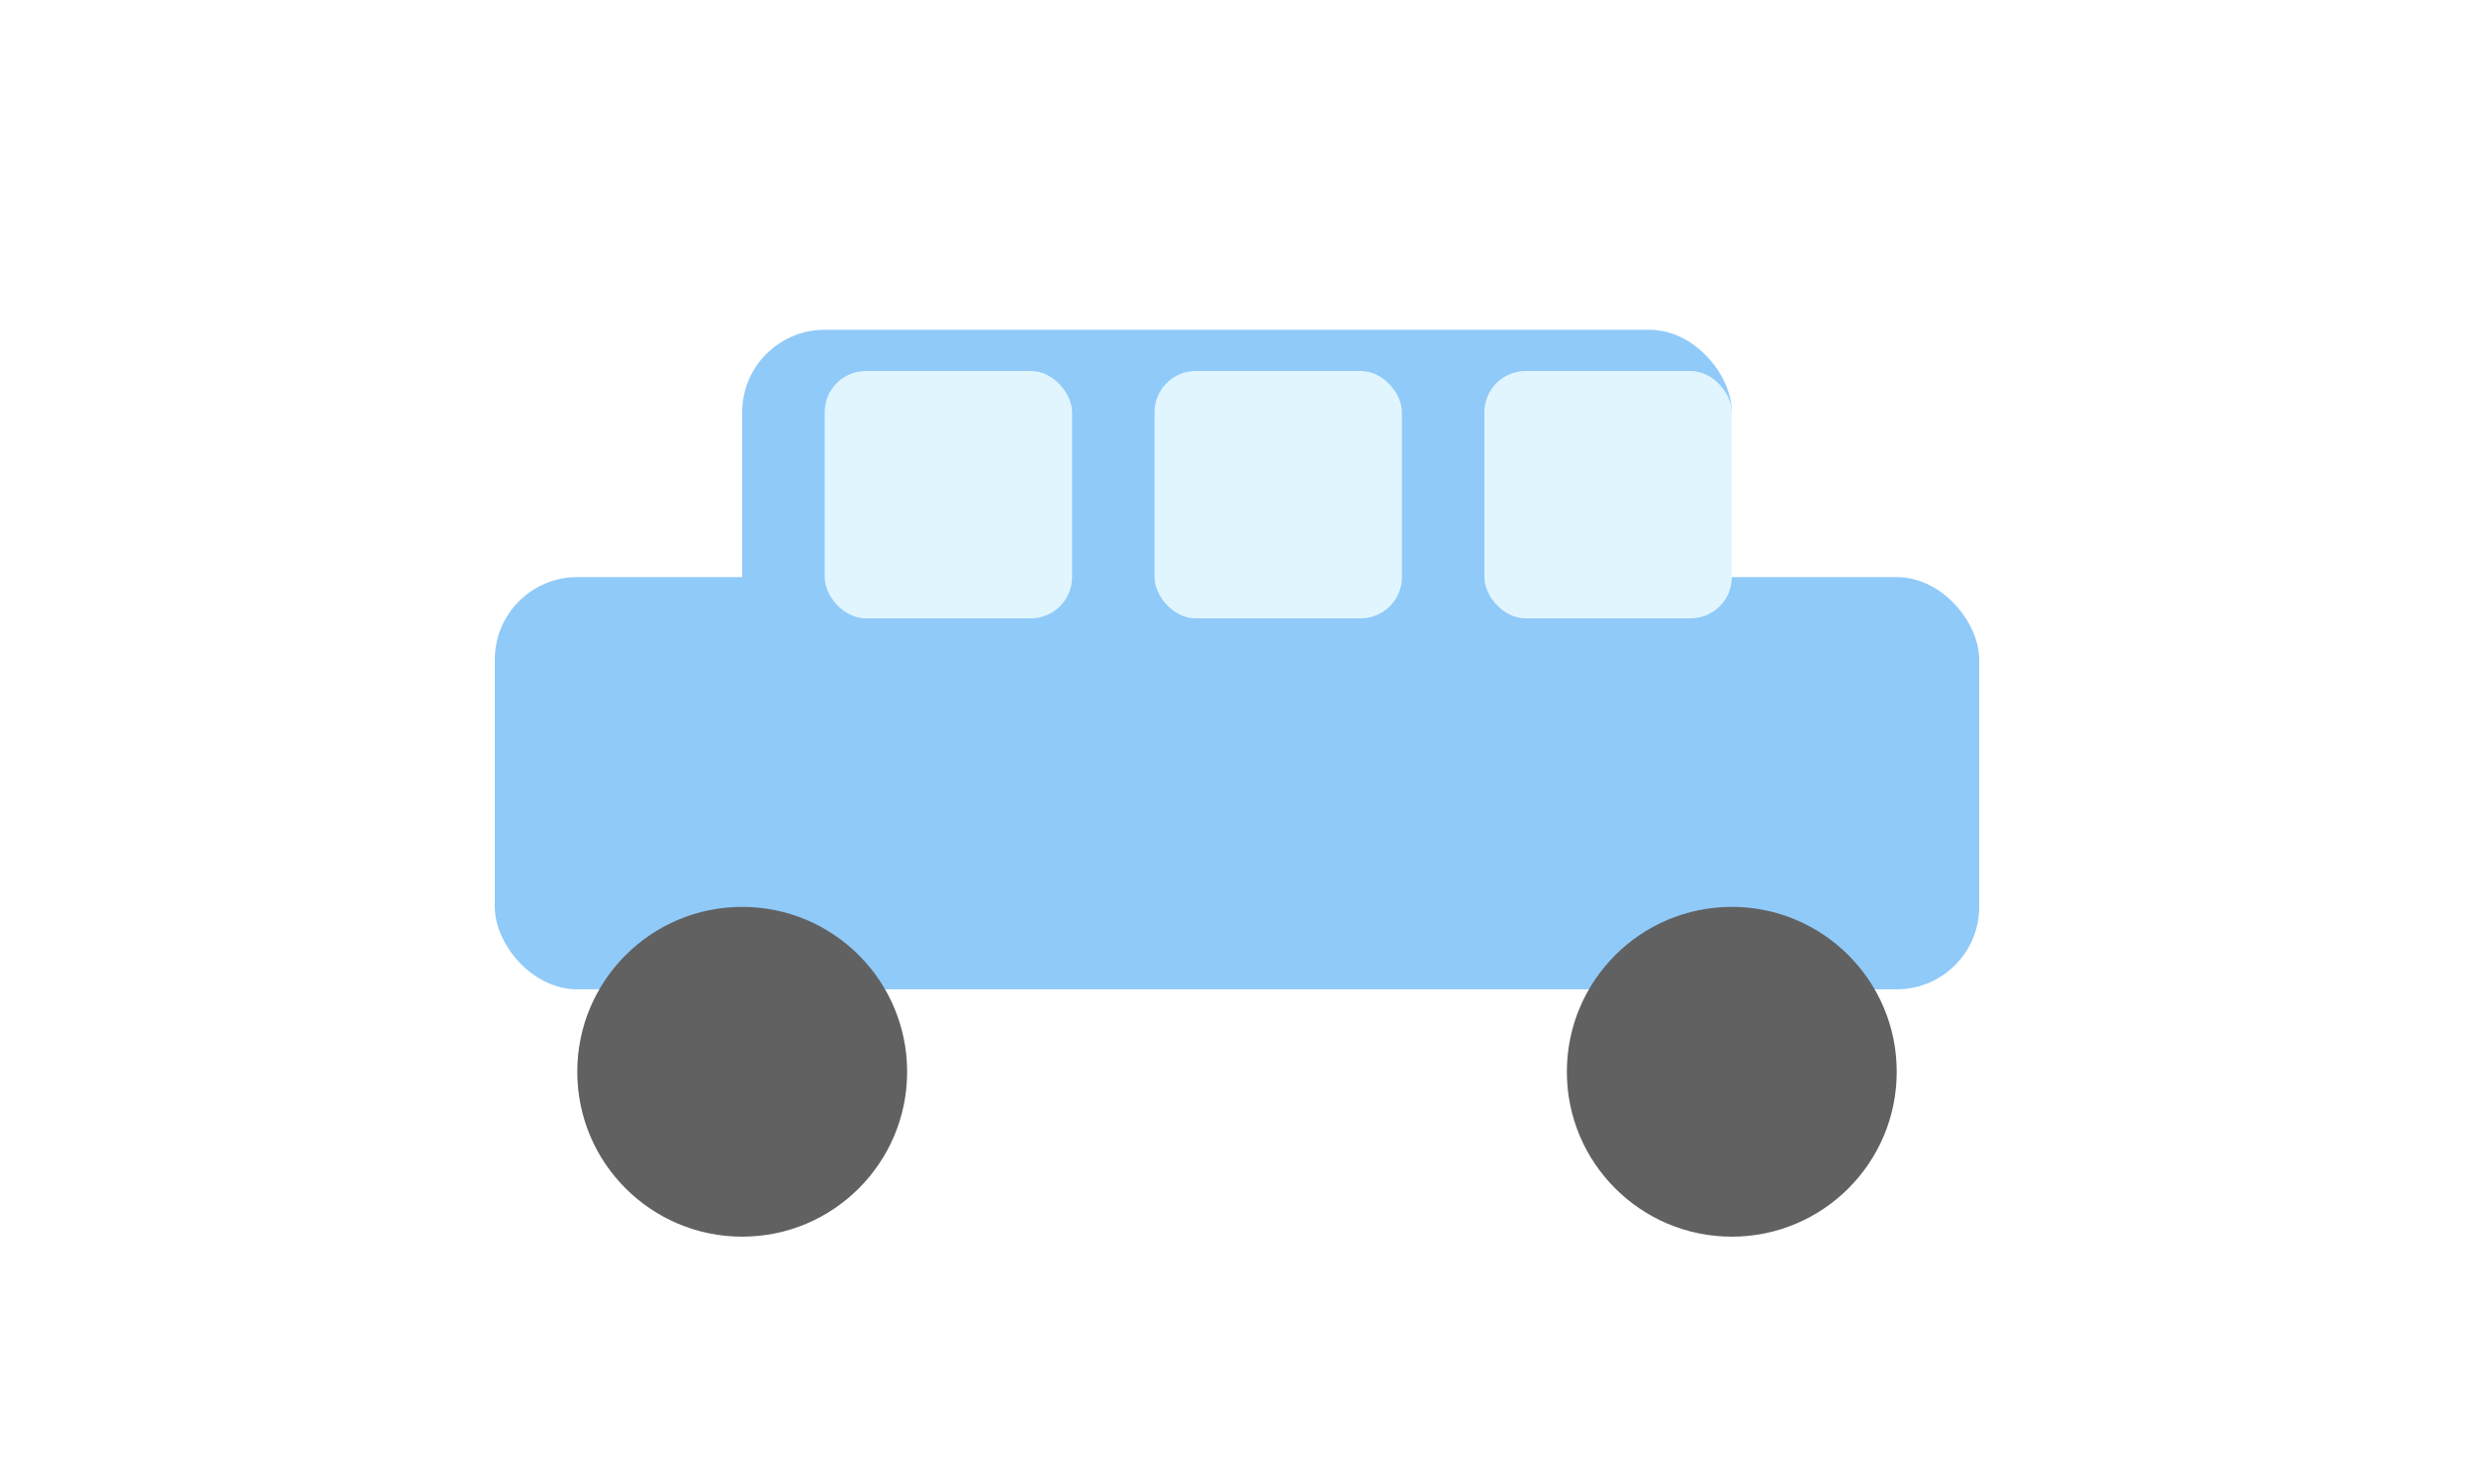 <svg xmlns="http://www.w3.org/2000/svg" width="300" height="180" viewBox="0 0 300 180">
  <rect width="300" height="180" fill="#ffffff"/>
  <rect class="car-part" x="60" y="70" width="180" height="50" rx="10" ry="10" fill="#90caf9"/>
  <rect class="car-part" x="90" y="40" width="120" height="40" rx="10" ry="10" fill="#90caf9"/>
  <rect class="car-part" x="100" y="45" width="30" height="30" rx="5" ry="5" fill="#e1f5fe"/>
  <rect class="car-part" x="140" y="45" width="30" height="30" rx="5" ry="5" fill="#e1f5fe"/>
  <rect class="car-part" x="180" y="45" width="30" height="30" rx="5" ry="5" fill="#e1f5fe"/>
  <circle class="car-part" cx="90" cy="130" r="20" fill="#616161"/>
  <circle class="car-part" cx="210" cy="130" r="20" fill="#616161"/>
</svg>
